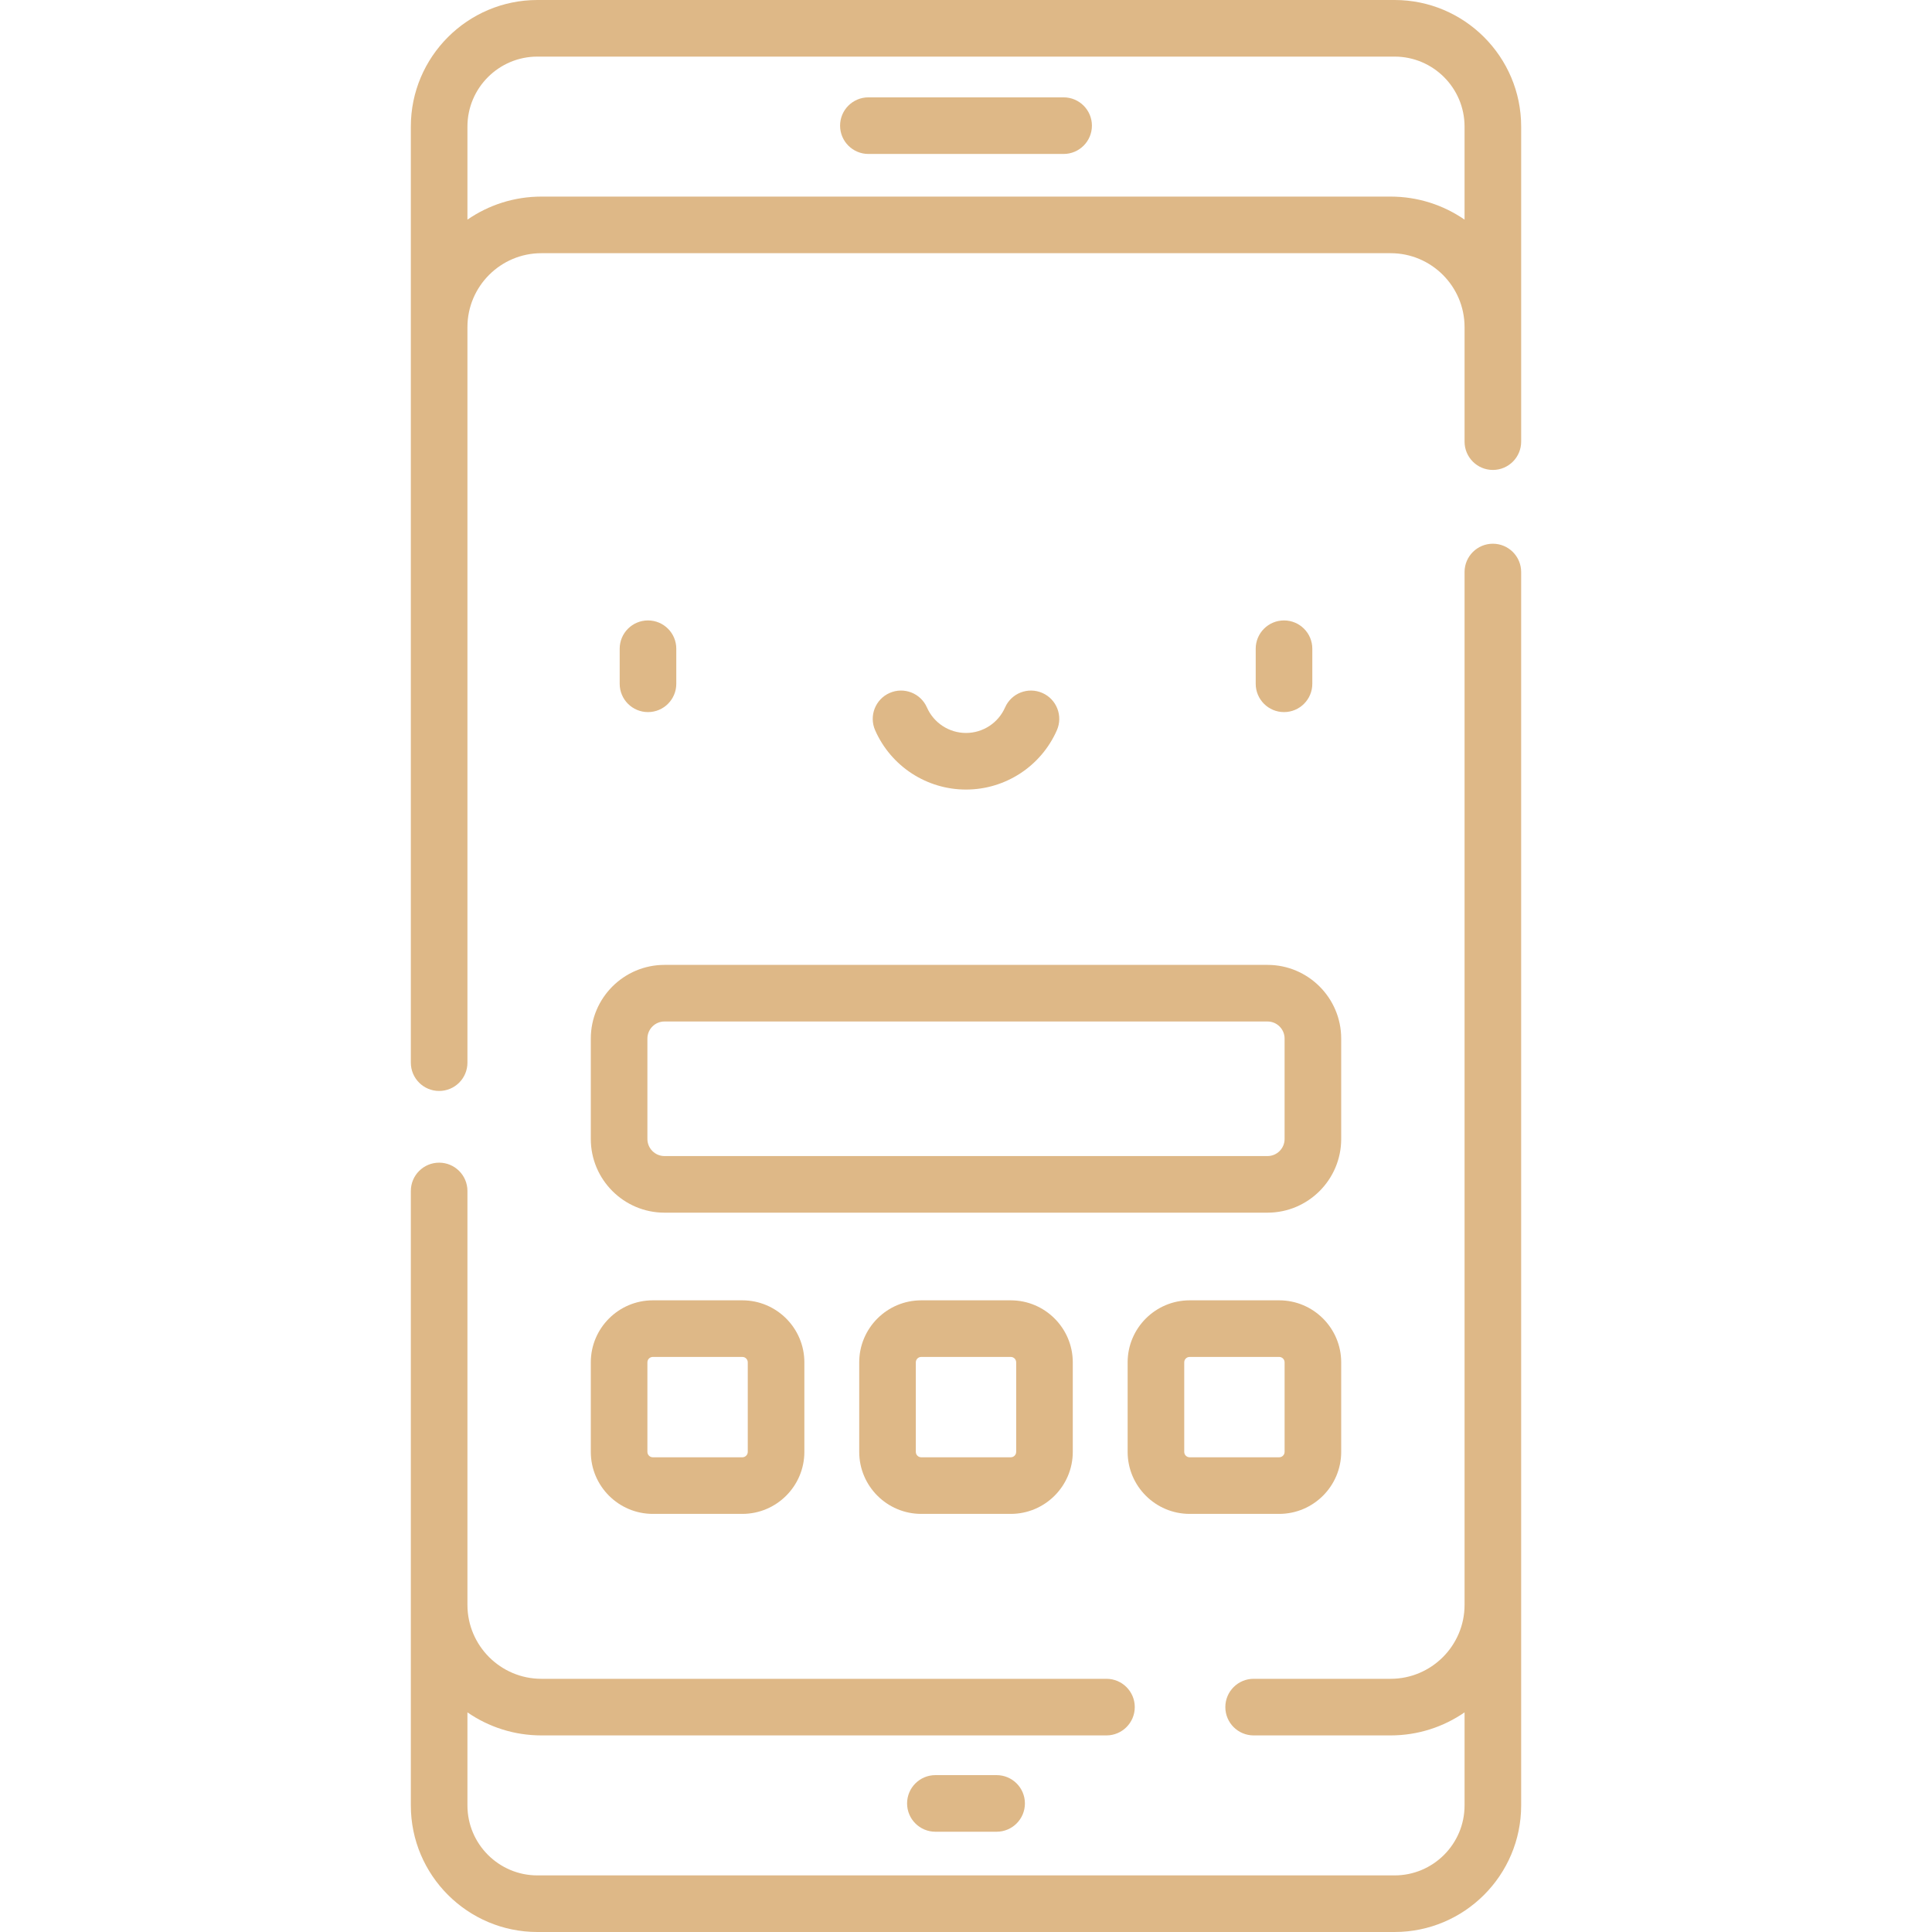 <?xml version="1.0"?>
<svg xmlns="http://www.w3.org/2000/svg" xmlns:xlink="http://www.w3.org/1999/xlink" version="1.1" id="Capa_1" x="0px" y="0px" viewBox="0 0 512 512" style="enable-background:new 0 0 512 512;" xml:space="preserve" width="512px" height="512px"><g><g>
	<g>
		<g>
			<path d="M395.624,144.092c-4.142,0-7.5,3.357-7.5,7.5v273.716c0,10.804-8.789,19.593-19.593,19.593h-36.305     c-4.142,0-7.5,3.357-7.5,7.5s3.358,7.5,7.5,7.5h36.305c7.27,0,14.019-2.259,19.593-6.105v24.661     c0,10.225-8.318,18.543-18.543,18.543H142.419c-10.225,0-18.543-8.318-18.543-18.543v-24.661     c5.574,3.846,12.324,6.105,19.593,6.105h149.757c4.142,0,7.5-3.357,7.5-7.5s-3.358-7.5-7.5-7.5H143.469     c-10.804,0-19.593-8.789-19.593-19.593v-109.69c0-4.143-3.358-7.5-7.5-7.5c-4.142,0-7.5,3.357-7.5,7.5v162.839     c0,18.496,15.047,33.543,33.543,33.543H369.58c18.496,0,33.543-15.047,33.543-33.543V151.592     C403.124,147.449,399.766,144.092,395.624,144.092z" data-original="#000000" class="active-path" data-old_color="#000000" fill="#DEB887"/>
			<path d="M179.224,181.213v-9.293c0-4.143-3.358-7.5-7.5-7.5c-4.142,0-7.5,3.357-7.5,7.5v9.293c0,4.143,3.358,7.5,7.5,7.5     C175.866,188.713,179.224,185.355,179.224,181.213z" data-original="#000000" class="active-path" data-old_color="#000000" fill="#DEB887"/>
			<path d="M156.569,275.233v26.609c0,10.768,8.761,19.528,19.529,19.528h159.804c10.768,0,19.529-8.761,19.529-19.528v-26.609     c0-10.768-8.761-19.528-19.529-19.528H176.098C165.33,255.705,156.569,264.466,156.569,275.233z M171.569,275.233     c0-2.497,2.032-4.528,4.529-4.528h159.804c2.497,0,4.529,2.031,4.529,4.528v26.609c0,2.497-2.032,4.528-4.529,4.528H176.098     c-2.497,0-4.529-2.031-4.529-4.528V275.233z" data-original="#000000" class="active-path" data-old_color="#000000" fill="#DEB887"/>
			<path d="M347.776,181.213v-9.293c0-4.143-3.358-7.5-7.5-7.5c-4.142,0-7.5,3.357-7.5,7.5v9.293c0,4.143,3.358,7.5,7.5,7.5     C344.418,188.713,347.776,185.355,347.776,181.213z" data-original="#000000" class="active-path" data-old_color="#000000" fill="#DEB887"/>
			<path d="M256,209.241c10.427,0,19.879-6.168,24.081-15.713c1.668-3.791-0.052-8.218-3.843-9.886     c-3.791-1.669-8.217,0.052-9.886,3.843c-1.806,4.104-5.869,6.756-10.351,6.756c-4.482,0-8.545-2.652-10.352-6.757     c-1.668-3.791-6.094-5.511-9.885-3.845c-3.792,1.669-5.513,6.095-3.844,9.886C236.12,203.072,245.572,209.241,256,209.241z" data-original="#000000" class="active-path" data-old_color="#000000" fill="#DEB887"/>
			<path d="M338.994,344.6h-23.723c-9.064,0-16.437,7.373-16.437,16.436v23.724c0,9.063,7.374,16.436,16.437,16.436h23.723     c9.063,0,16.437-7.373,16.437-16.436v-23.724C355.431,351.973,348.057,344.6,338.994,344.6z M340.431,384.76     c0,0.792-0.645,1.436-1.437,1.436h-23.723c-0.793,0-1.437-0.645-1.437-1.436v-23.724c0-0.792,0.645-1.436,1.437-1.436h23.723     c0.792,0,1.437,0.644,1.437,1.436V384.76z" data-original="#000000" class="active-path" data-old_color="#000000" fill="#DEB887"/>
			<path d="M244.138,344.6c-9.063,0-16.436,7.373-16.436,16.436v23.724c0,9.063,7.373,16.436,16.436,16.436h23.724     c9.063,0,16.437-7.373,16.437-16.436v-23.724c0-9.063-7.374-16.436-16.437-16.436H244.138z M269.298,361.036v23.724     c0,0.792-0.645,1.436-1.437,1.436h-23.724c-0.792,0-1.436-0.645-1.436-1.436v-23.724c0-0.792,0.645-1.436,1.436-1.436h23.724     C268.654,359.6,269.298,360.244,269.298,361.036z" data-original="#000000" class="active-path" data-old_color="#000000" fill="#DEB887"/>
			<path d="M281.869,25.8h-51.738c-4.142,0-7.5,3.357-7.5,7.5s3.358,7.5,7.5,7.5h51.738c4.142,0,7.5-3.357,7.5-7.5     S286.011,25.8,281.869,25.8z" data-original="#000000" class="active-path" data-old_color="#000000" fill="#DEB887"/>
			<path d="M369.581,0H142.419c-18.496,0-33.543,15.047-33.543,33.543v248.073c0,4.143,3.358,7.5,7.5,7.5c4.142,0,7.5-3.357,7.5-7.5     V86.692c0-10.804,8.789-19.593,19.593-19.593h225.062c10.804,0,19.593,8.789,19.593,19.593v30.348c0,4.143,3.358,7.5,7.5,7.5     c4.142,0,7.5-3.357,7.5-7.5V33.543C403.124,15.047,388.077,0,369.581,0z M368.531,52.1H143.469     c-7.27,0-14.019,2.259-19.593,6.105V33.543c0-10.225,8.318-18.543,18.543-18.543H369.58c10.225,0,18.543,8.318,18.543,18.543     v24.66C382.549,54.359,375.8,52.1,368.531,52.1z" data-original="#000000" class="active-path" data-old_color="#000000" fill="#DEB887"/>
			<path d="M247.887,470.427c-4.142,0-7.5,3.357-7.5,7.5s3.358,7.5,7.5,7.5h16.226c4.142,0,7.5-3.357,7.5-7.5s-3.358-7.5-7.5-7.5     H247.887z" data-original="#000000" class="active-path" data-old_color="#000000" fill="#DEB887"/>
			<path d="M156.569,384.76c0,9.063,7.374,16.436,16.437,16.436h23.723c9.063,0,16.437-7.373,16.437-16.436v-23.724     c0-9.063-7.374-16.436-16.437-16.436h-23.723c-9.063,0-16.437,7.373-16.437,16.436V384.76z M171.569,361.036     c0-0.792,0.645-1.436,1.437-1.436h23.723c0.792,0,1.437,0.645,1.437,1.436v23.724c0,0.792-0.645,1.436-1.437,1.436h-23.723     c-0.792,0-1.437-0.645-1.437-1.436V361.036z" data-original="#000000" class="active-path" data-old_color="#000000" fill="#DEB887"/>
		</g>
	</g>
</g></g> </svg>
